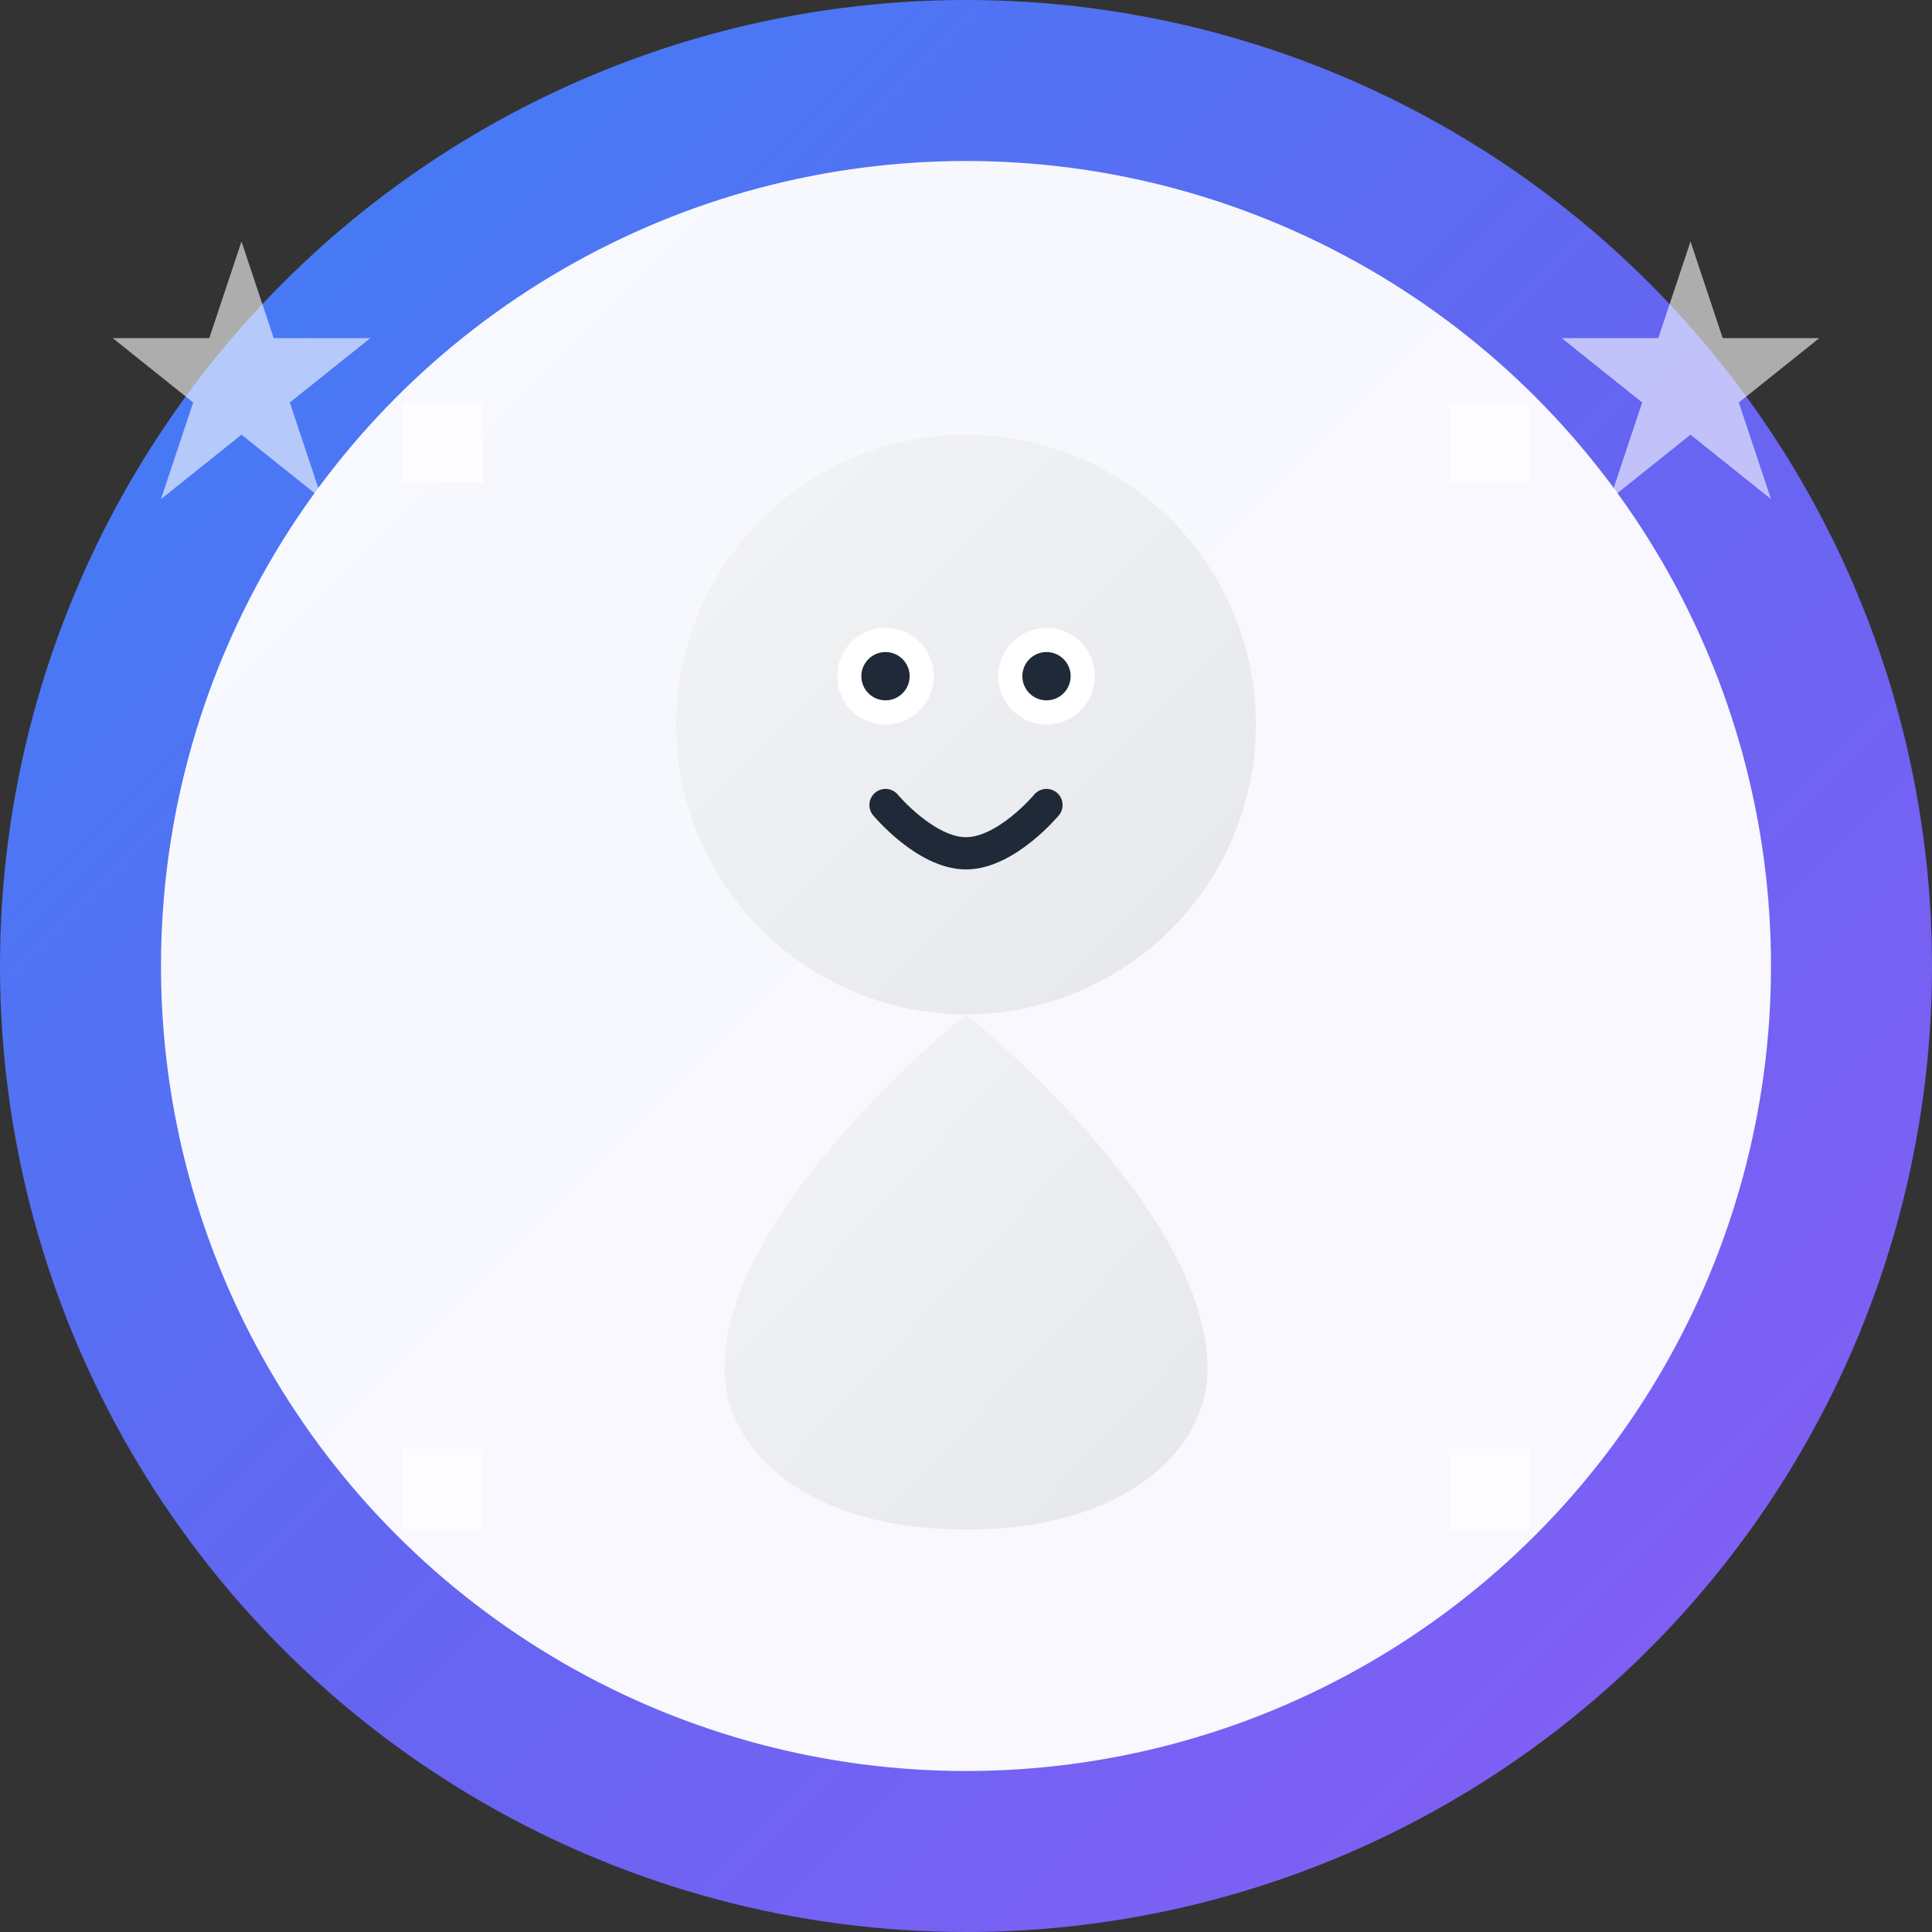 <svg width="120" height="120" viewBox="0 0 120 120" fill="none" xmlns="http://www.w3.org/2000/svg">
  <rect x="0" y="0" width="120" height="120" fill="#333333" stroke="none"/>
  <!-- 背景圆形 -->
  <circle cx="60" cy="60" r="60" fill="url(#gradient1)"/>
  
  <!-- 头像轮廓 -->
  <circle cx="60" cy="60" r="50" fill="white" fill-opacity="0.95"/>
  
  <!-- 头部 -->
  <circle cx="60" cy="45" r="18" fill="url(#gradient2)"/>
  
  <!-- 身体 -->
  <path d="M60 63C60 63 45 75 45 85C45 90 50 95 60 95C70 95 75 90 75 85C75 75 60 63 60 63Z" fill="url(#gradient2)"/>
  
  <!-- 眼睛 -->
  <circle cx="55" cy="42" r="3" fill="white"/>
  <circle cx="65" cy="42" r="3" fill="white"/>
  <circle cx="55" cy="42" r="1.5" fill="#1F2937"/>
  <circle cx="65" cy="42" r="1.5" fill="#1F2937"/>
  
  <!-- 嘴巴 -->
  <path d="M55 50C55 50 57.5 53 60 53C62.5 53 65 50 65 50" stroke="#1F2937" stroke-width="2" stroke-linecap="round" fill="none"/>
  
  <!-- 装饰性元素 - 代码符号 -->
  <path d="M25 25L30 25L30 30L25 30Z" fill="white" fill-opacity="0.7"/>
  <path d="M90 25L95 25L95 30L90 30Z" fill="white" fill-opacity="0.7"/>
  <path d="M25 90L30 90L30 95L25 95Z" fill="white" fill-opacity="0.7"/>
  <path d="M90 90L95 90L95 95L90 95Z" fill="white" fill-opacity="0.7"/>
  
  <!-- 装饰性元素 - 星星 -->
  <path d="M15 15L17 21L23 21L18 25L20 31L15 27L10 31L12 25L7 21L13 21L15 15Z" fill="white" fill-opacity="0.6"/>
  <path d="M105 15L107 21L113 21L108 25L110 31L105 27L100 31L102 25L97 21L103 21L105 15Z" fill="white" fill-opacity="0.6"/>
  
  <!-- 渐变定义 -->
  <defs>
    <linearGradient id="gradient1" x1="0%" y1="0%" x2="100%" y2="100%">
      <stop offset="0%" style="stop-color:#3B82F6;stop-opacity:1" />
      <stop offset="50%" style="stop-color:#6366F1;stop-opacity:1" />
      <stop offset="100%" style="stop-color:#8B5CF6;stop-opacity:1" />
    </linearGradient>
    <linearGradient id="gradient2" x1="0%" y1="0%" x2="100%" y2="100%">
      <stop offset="0%" style="stop-color:#F3F4F6;stop-opacity:1" />
      <stop offset="100%" style="stop-color:#E5E7EB;stop-opacity:1" />
    </linearGradient>
  </defs>
</svg>
